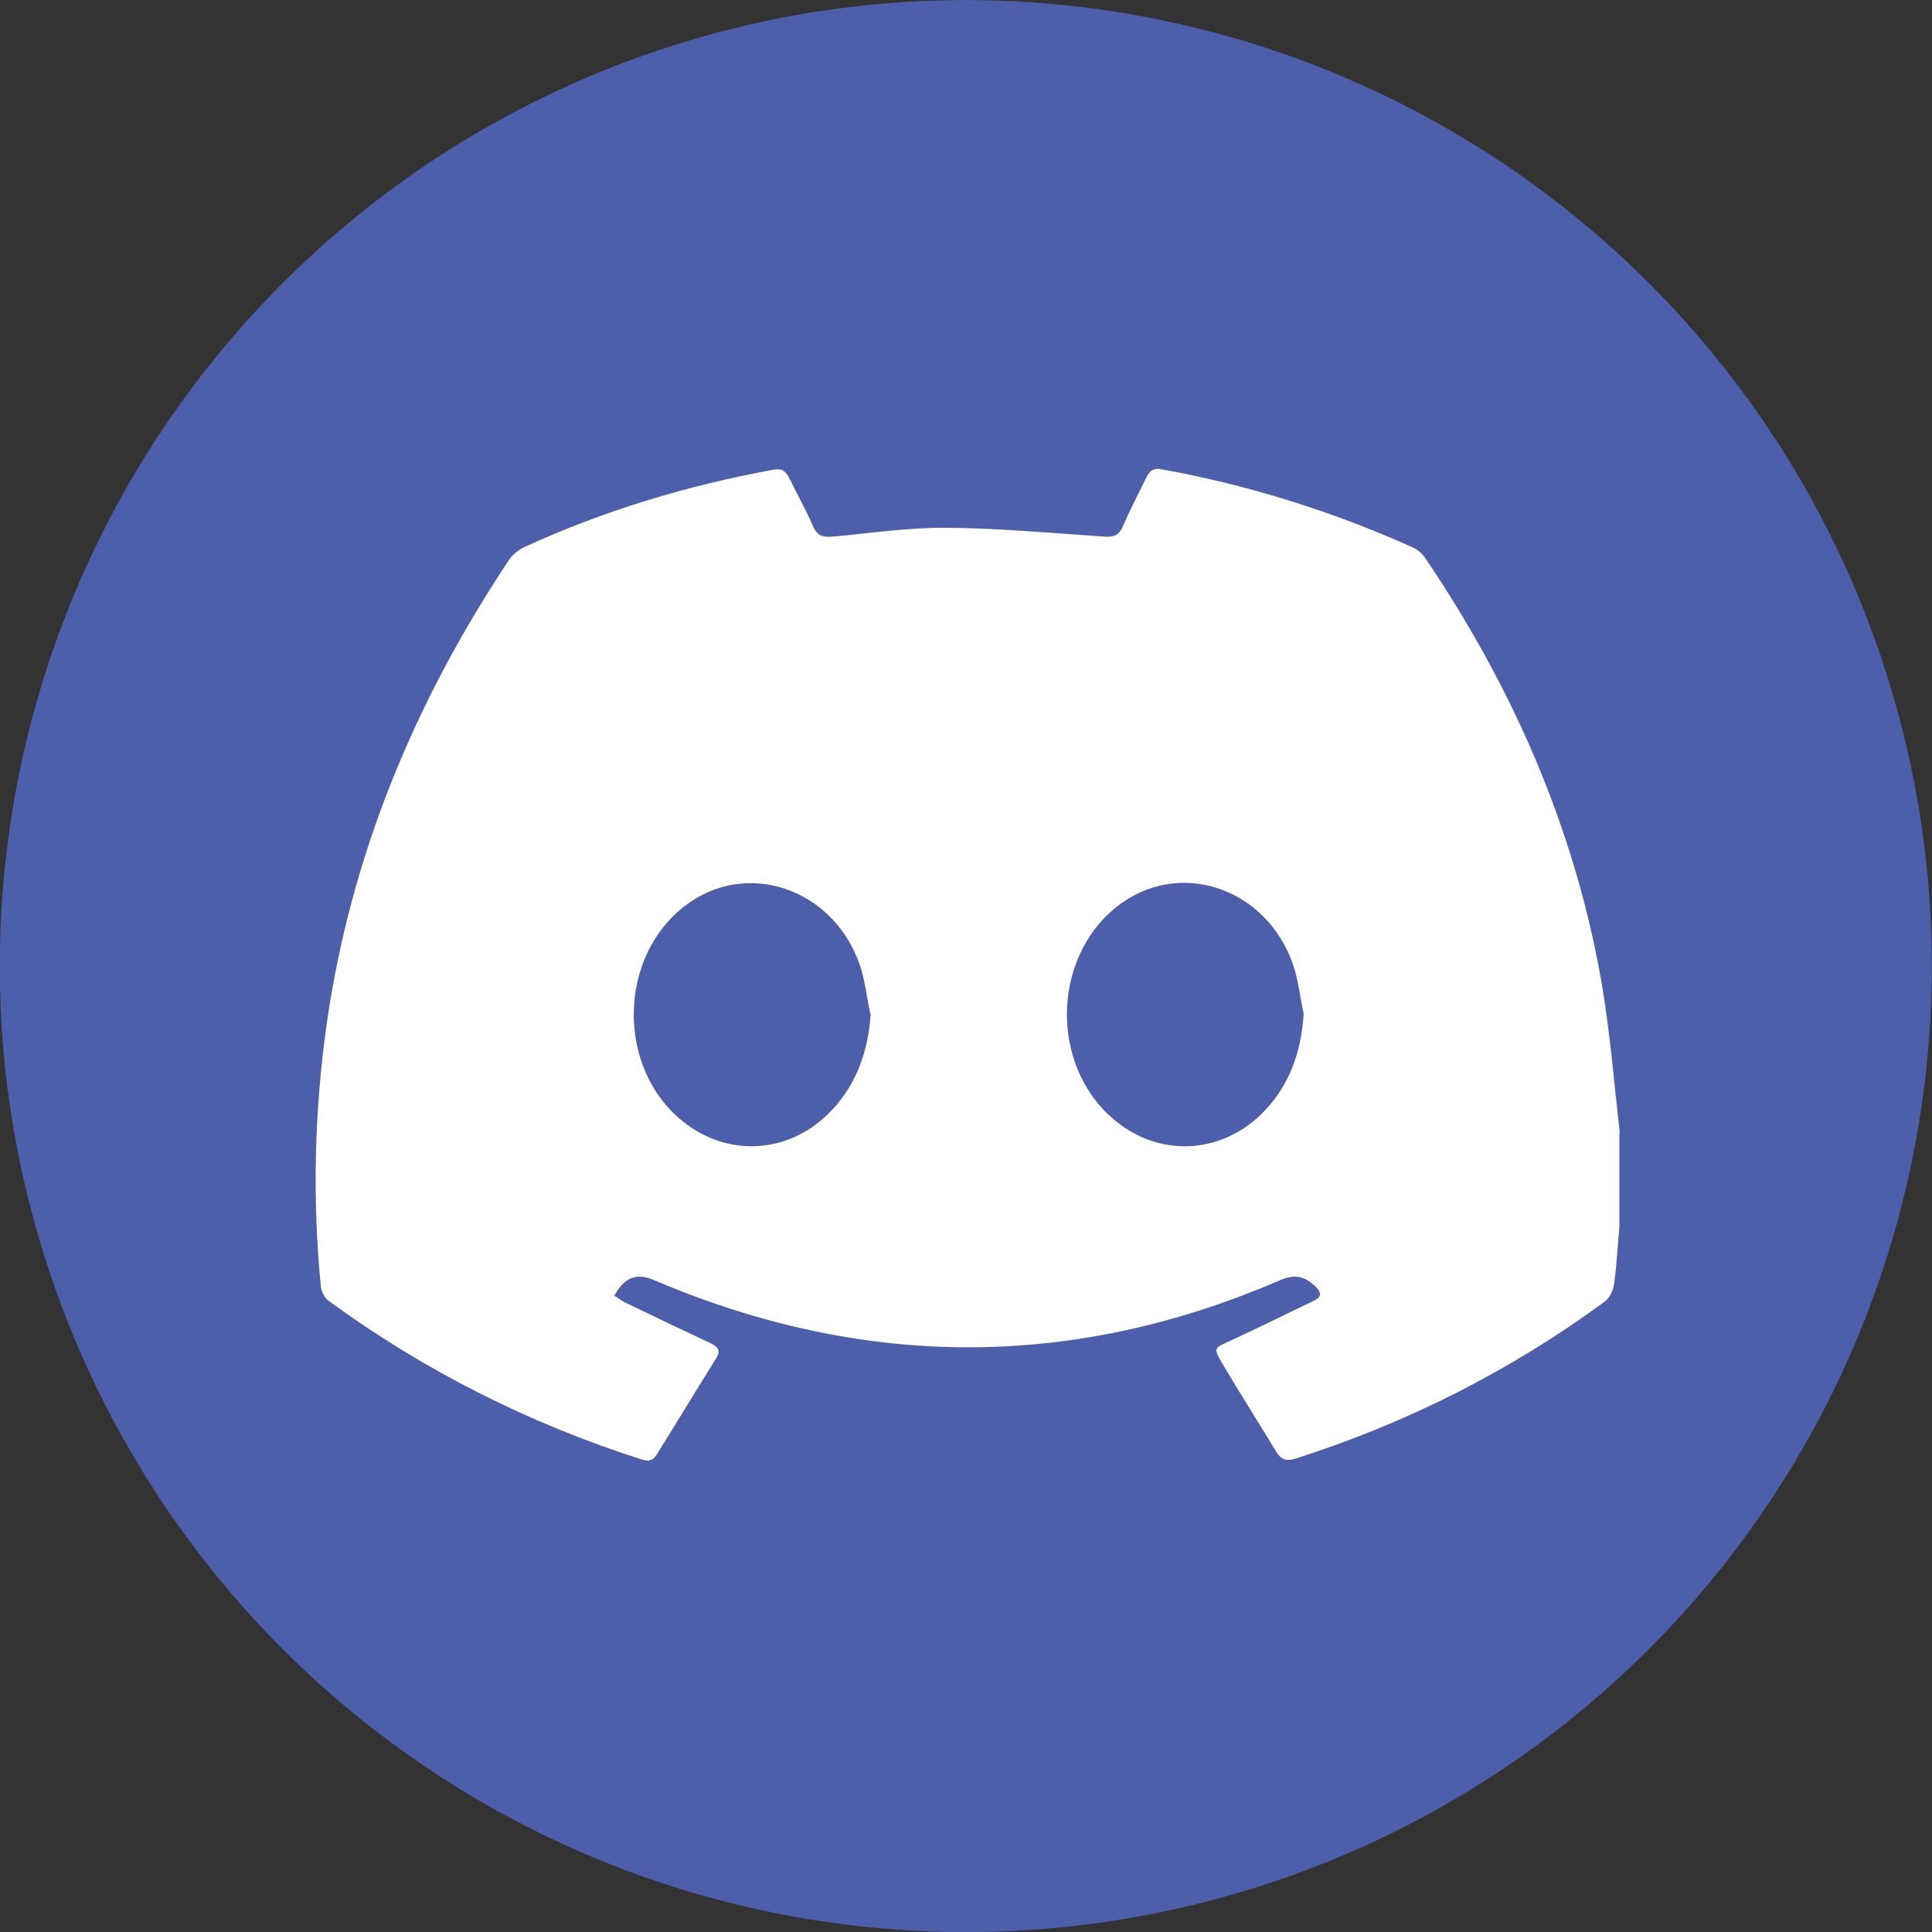 <?xml version="1.0" encoding="UTF-8"?>
<svg width="44" height="44" id="_圖層_2" data-name="圖層 2" xmlns="http://www.w3.org/2000/svg" viewBox="0 0 44 44">
  <rect x="0" y="0" width="44" height="44" fill="#333333" stroke="none"/>
  <g id="_模擬置頂" data-name="模擬置頂">
    <g>
      <circle cx="22" cy="22" r="22" transform="translate(-4.47 38.36) rotate(-76.72)" style="fill: #4d5faa;"/>
      <path d="M36.88,25.8v2.15c-.04,.43-.06,.86-.12,1.29-.02,.14-.1,.32-.21,.4-2.15,1.58-4.51,2.77-7.05,3.58-.2,.06-.32,.03-.43-.15-.41-.68-.84-1.35-1.24-2.03-.2-.34-.18-.34,.18-.5,.63-.29,1.25-.6,1.88-.9,.17-.08,.25-.16,.07-.34-.26-.25-.49-.29-.84-.13-4.74,2.04-9.48,2-14.21-.01-.41-.18-.68-.08-.92,.35,.09,.05,.17,.12,.26,.16,.64,.31,1.27,.61,1.91,.91,.19,.09,.27,.17,.14,.37-.45,.72-.89,1.45-1.34,2.17-.08,.14-.18,.17-.34,.12-2.57-.82-4.95-2.02-7.13-3.61-.09-.06-.16-.2-.18-.3-.2-2.01-.15-4.02,.13-6.01,.55-3.84,2-7.33,4.14-10.55,.08-.13,.22-.24,.36-.31,1.81-.83,3.7-1.4,5.66-1.76,.19-.04,.29,.02,.37,.18,.18,.37,.38,.72,.54,1.09,.1,.24,.23,.27,.47,.25,.86-.08,1.73-.21,2.6-.2,1.19,.01,2.37,.12,3.56,.2,.23,.02,.35-.03,.44-.25,.16-.37,.35-.73,.53-1.1,.08-.16,.17-.22,.36-.18,1.97,.36,3.86,.95,5.69,1.77,.12,.05,.23,.15,.3,.25,2,2.96,3.41,6.17,4.02,9.7,.19,1.12,.28,2.26,.41,3.39Zm-7.19-2.71c-.08-.38-.12-.76-.24-1.12-.62-1.78-2.63-2.43-4.03-1.31-1.47,1.18-1.5,3.61-.06,4.83,1.02,.87,2.43,.81,3.38-.13,.62-.62,.89-1.38,.95-2.26Zm-9.87,0c-.08-.38-.12-.77-.24-1.12-.61-1.75-2.59-2.41-3.98-1.34-1.53,1.17-1.56,3.69-.06,4.9,1.01,.82,2.38,.76,3.32-.16,.63-.62,.91-1.4,.97-2.28Z" style="fill: #fff;"/>
    </g>
  </g>
</svg>